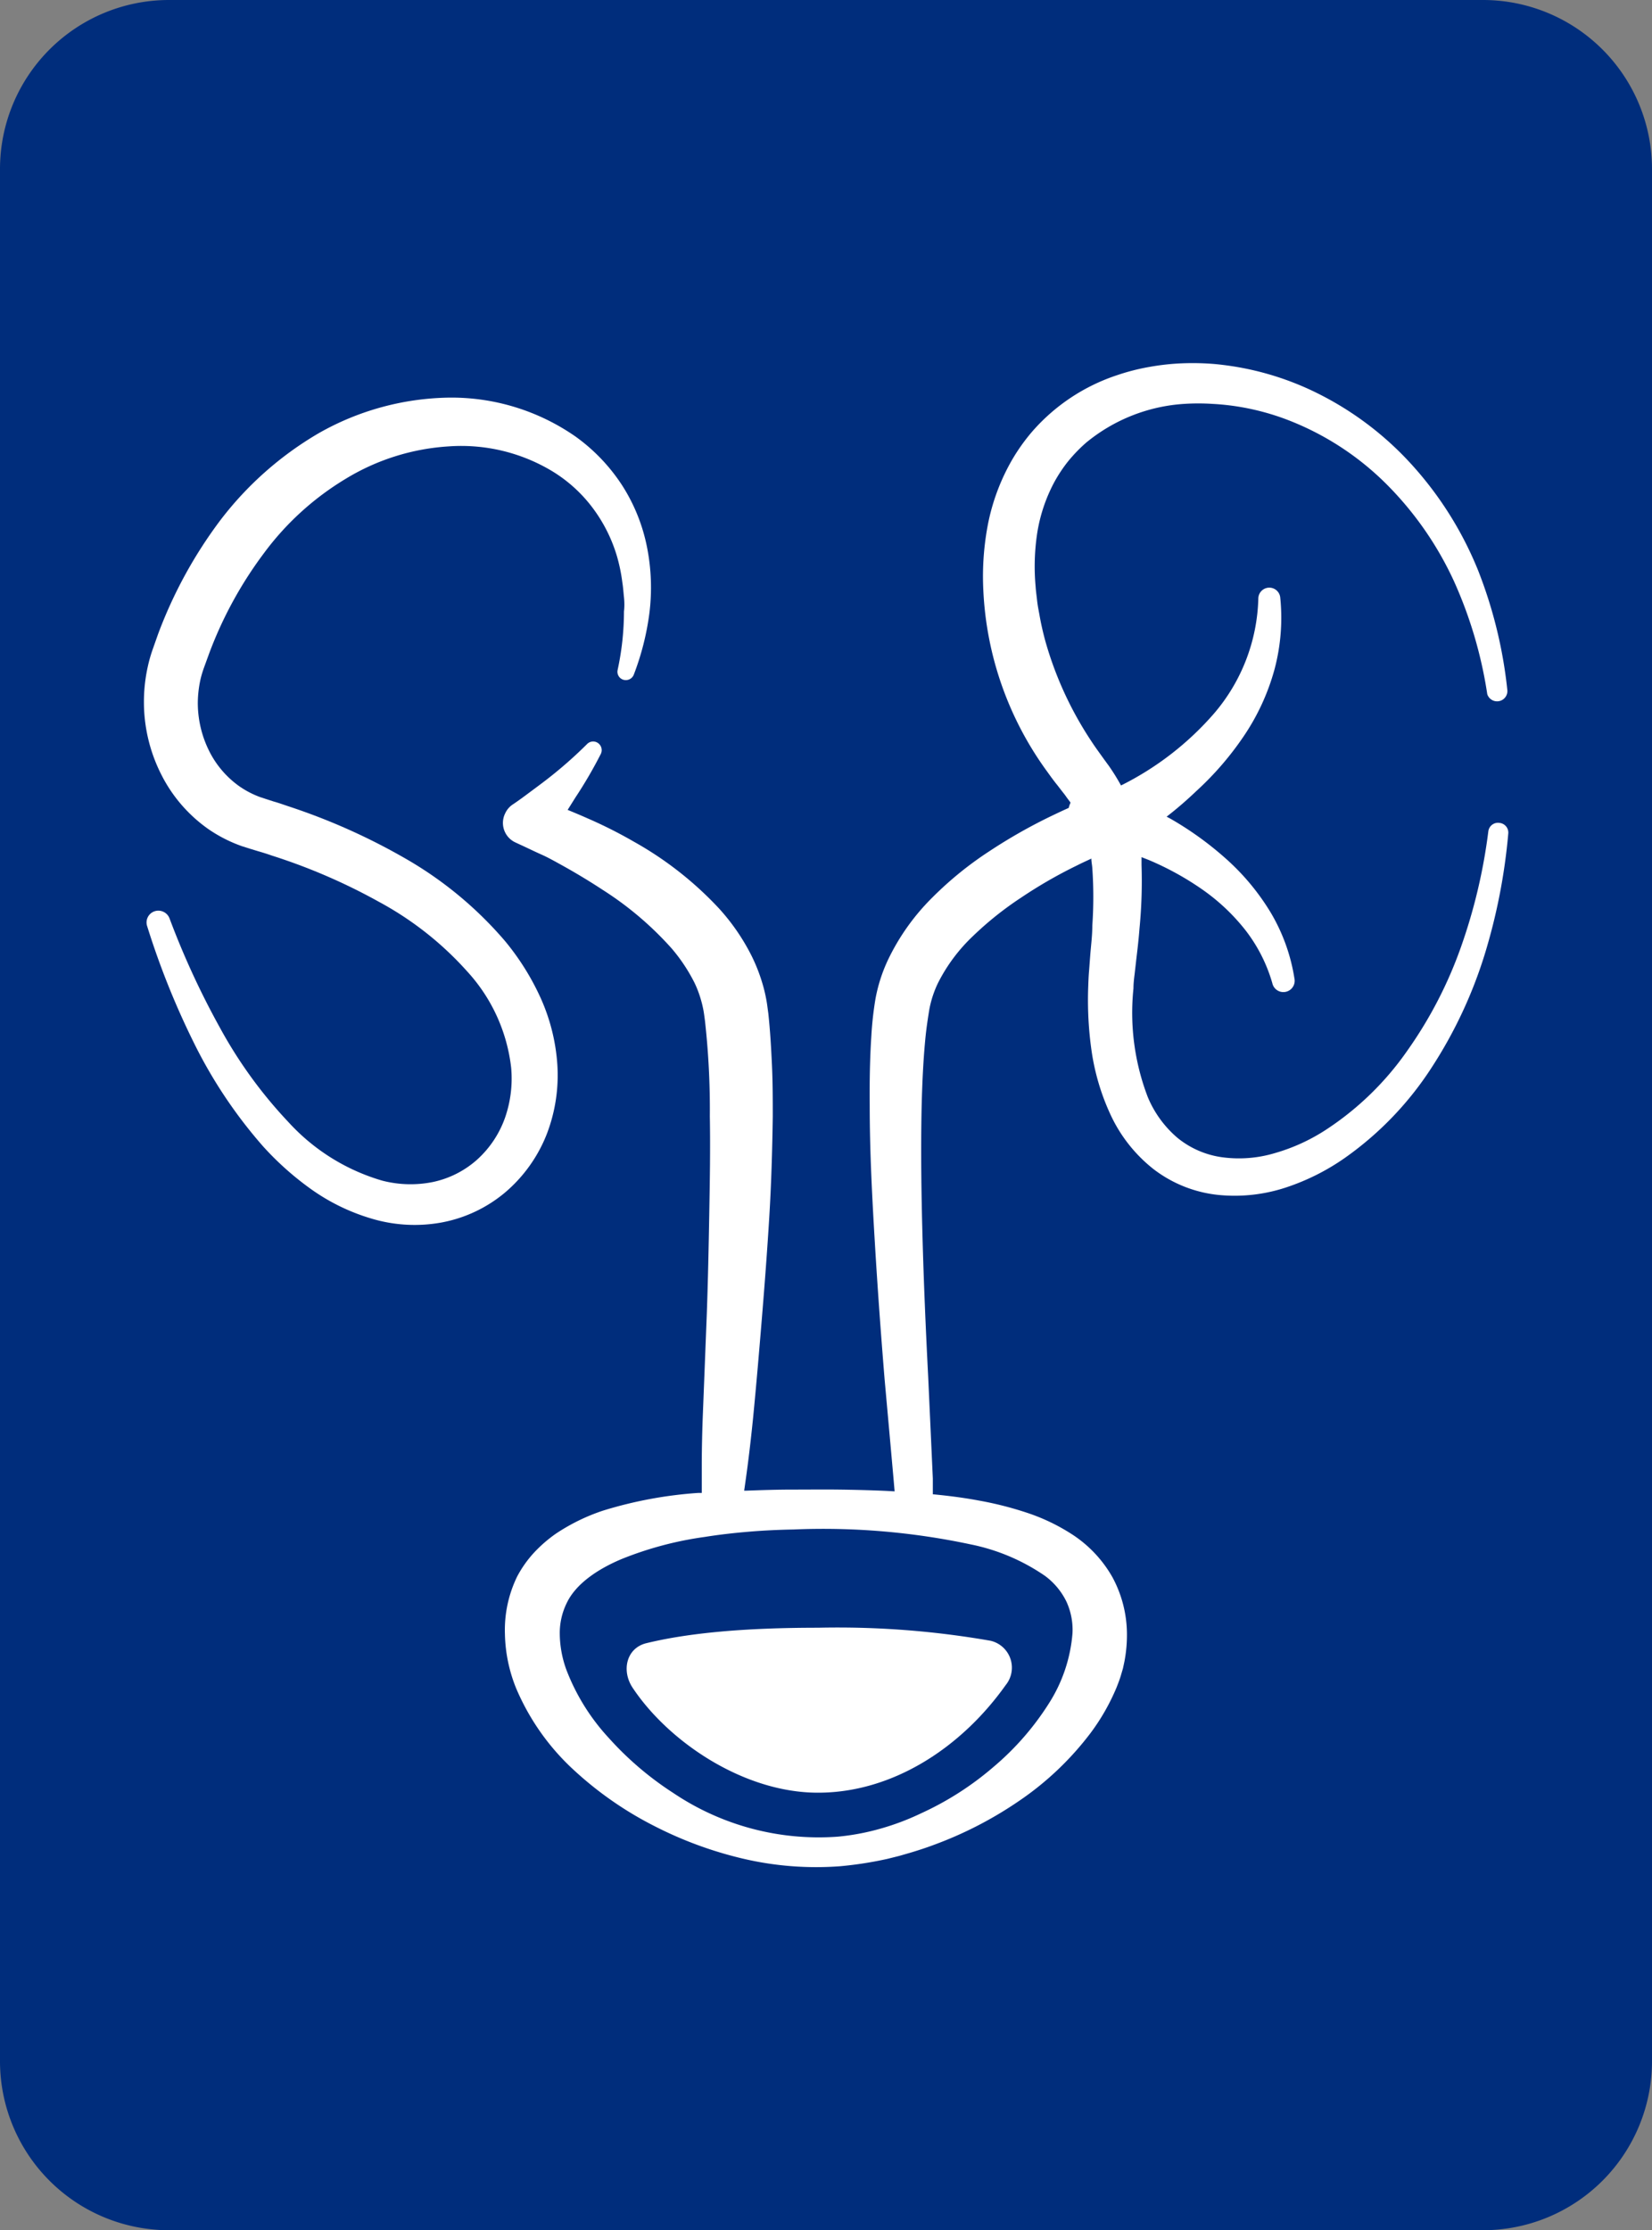 <svg xmlns="http://www.w3.org/2000/svg" viewBox="0 0 169.87 229.28"><rect x="0" y="0" width="169.87" height="229.28" fill="#808080" stroke="none"/><defs><style>.cls-1{fill:#002d7c;}.cls-2{fill:#fff;}</style></defs><g id="Layer_2" data-name="Layer 2"><g id="Layer_1-2" data-name="Layer 1"><path class="cls-1" d="M152.52,0H17.38A17.38,17.38,0,0,0,0,17.38V211.91a17.38,17.38,0,0,0,17.38,17.37H152.49a17.38,17.38,0,0,0,17.38-17.37V17.4A17.38,17.38,0,0,0,152.52,0Z"/><path class="cls-2" d="M154.19,84.6a1,1,0,0,0-1.15.87h0a56.79,56.79,0,0,1-2.8,11.85A43.43,43.43,0,0,1,144.72,108a30.5,30.5,0,0,1-8.43,8.18,19.33,19.33,0,0,1-5.18,2.36,12.86,12.86,0,0,1-5.38.44,9.24,9.24,0,0,1-4.65-2,11.12,11.12,0,0,1-3.06-4.2,24.25,24.25,0,0,1-1.47-11.17c0-.49.06-1,.12-1.47l.17-1.5c.12-1,.25-2.1.33-3.17a50.56,50.56,0,0,0,.21-6.55c0-.27,0-.53,0-.8l.74.29a30,30,0,0,1,5.46,3,20.75,20.75,0,0,1,4.47,4.2,16.18,16.18,0,0,1,2.78,5.47v0a1.16,1.16,0,0,0,2.27-.5,19,19,0,0,0-2.43-6.75,24,24,0,0,0-4.6-5.54,33.81,33.81,0,0,0-5.8-4.17l-.31-.16A38.74,38.74,0,0,0,123,81.34a31.6,31.6,0,0,0,4.9-5.67,23.11,23.11,0,0,0,3.15-6.84,20.56,20.56,0,0,0,.59-7.43,1.13,1.13,0,0,0-2.25.1,18.88,18.88,0,0,1-4.58,11.88,30.9,30.9,0,0,1-9.54,7.37,21.71,21.71,0,0,0-1.24-2l-.49-.67-.46-.64c-.28-.39-.56-.78-.82-1.18a36.53,36.53,0,0,1-4.77-10.35c-.25-.92-.46-1.84-.62-2.78-.09-.47-.18-.94-.23-1.41s-.12-.94-.15-1.41a22.81,22.81,0,0,1,.17-5.55,16.58,16.58,0,0,1,1.7-5.1,14.92,14.92,0,0,1,1.46-2.22,16,16,0,0,1,1.85-1.92,17.6,17.6,0,0,1,10.12-4,22.54,22.54,0,0,1,2.85,0,25.07,25.07,0,0,1,2.85.31,25.47,25.47,0,0,1,5.57,1.6A29.24,29.24,0,0,1,142.79,50a34.45,34.45,0,0,1,6.73,9.78,44.28,44.28,0,0,1,3.41,11.58h0A1.06,1.06,0,0,0,155,71,46.9,46.9,0,0,0,152,58.67a36.55,36.55,0,0,0-6.86-10.93A32.76,32.76,0,0,0,134.57,40a30,30,0,0,0-6.3-2.07,30.73,30.73,0,0,0-3.31-.5,27,27,0,0,0-3.37-.08,24.4,24.4,0,0,0-3.39.37,22,22,0,0,0-3.33.85,19.82,19.82,0,0,0-8.7,5.76,19.73,19.73,0,0,0-2.07,2.89,21.62,21.62,0,0,0-2.49,6.56,28.33,28.33,0,0,0-.5,6.85,34.26,34.26,0,0,0,6.63,18.78c.32.45.65.9,1,1.33l.47.61c.16.2.31.39.44.58s.3.39.43.59a3.13,3.13,0,0,0-.19.54c-.57.25-1.13.52-1.7.79a54.25,54.25,0,0,0-6.41,3.63,36.13,36.13,0,0,0-5.87,4.75,22.94,22.94,0,0,0-4.61,6.47,16.25,16.25,0,0,0-1.28,4,34.76,34.76,0,0,0-.42,3.77c-.16,2.44-.19,4.82-.17,7.19,0,4.75.25,9.44.53,14.13s.62,9.35,1,14l.63,7,.31,3.48.09,1.05-.92-.05c-1.6-.07-3.19-.11-4.78-.13s-3.17,0-4.77,0-3.18.05-4.78.11h-.22v0c.12-.84.24-1.68.35-2.53.22-1.69.41-3.38.58-5.08.33-3.4.62-6.81.9-10.22s.54-6.84.75-10.27.31-6.87.36-10.34c0-1.74,0-3.48-.08-5.24S79.2,106,79,104.15c-.07-.47-.11-.9-.21-1.42a15.9,15.9,0,0,0-.37-1.55,17.8,17.8,0,0,0-1.13-2.9,21.71,21.71,0,0,0-3.37-4.9,35.85,35.85,0,0,0-8.74-6.85,47,47,0,0,0-4.81-2.42c-.67-.3-1.35-.58-2-.85L59.16,82a45.77,45.77,0,0,0,2.63-4.51.89.89,0,0,0-.18-1,.87.87,0,0,0-1.24,0l0,0a44.11,44.11,0,0,1-3.67,3.27c-.65.52-1.3,1-2,1.52s-1.33,1-2,1.44a2.17,2.17,0,0,0-.74.87,2.21,2.21,0,0,0,1,3l.58.27h0c.66.3,1.43.68,2.15,1s1.45.74,2.16,1.13c1.42.79,2.81,1.63,4.15,2.51a33.83,33.83,0,0,1,7.06,6,17.52,17.52,0,0,1,2.36,3.55,11,11,0,0,1,.69,1.86c.09.31.16.63.22.94s.11.74.16,1.1a82.26,82.26,0,0,1,.5,9.81c.06,3.35,0,6.72-.06,10.1s-.13,6.78-.25,10.17l-.4,10.2c-.07,1.7-.11,3.41-.12,5.12,0,.85,0,1.71,0,2.58,0,.18,0,.37,0,.55l-.35,0a42.93,42.93,0,0,0-9.8,1.82,20.14,20.14,0,0,0-4.85,2.37,14.15,14.15,0,0,0-2.21,1.91,11.69,11.69,0,0,0-1.77,2.49A12.57,12.57,0,0,0,51.92,168a15.62,15.62,0,0,0,1.15,5.56,24.26,24.26,0,0,0,6,8.47,36.51,36.51,0,0,0,8.2,5.69,40,40,0,0,0,9.26,3.39,32.89,32.89,0,0,0,9.85.75,38.37,38.37,0,0,0,4.88-.76l1.2-.3,1.18-.34c.79-.24,1.57-.49,2.34-.78a39.64,39.64,0,0,0,8.8-4.53,31.12,31.12,0,0,0,7.37-7,21.94,21.94,0,0,0,2.65-4.64c.17-.43.34-.86.47-1.31l.2-.68.15-.7a14.52,14.52,0,0,0,.26-2.89,12.4,12.4,0,0,0-1.49-5.78,12.73,12.73,0,0,0-4-4.31,20.15,20.15,0,0,0-4.82-2.33,35.41,35.41,0,0,0-4.89-1.24c-1.59-.3-3.18-.5-4.76-.65L95.92,152l-.16-3.51-.32-7c-.24-4.66-.44-9.3-.57-13.94s-.2-9.27-.1-13.86c.06-2.29.16-4.58.37-6.79.1-1.1.27-2.21.43-3.18a10.89,10.89,0,0,1,.87-2.64A17.45,17.45,0,0,1,100,96.28a34.07,34.07,0,0,1,5-4,47.61,47.61,0,0,1,5.73-3.3c.49-.25,1-.48,1.49-.71,0,.33.08.66.1,1a42.69,42.69,0,0,1,0,5.88c0,1-.13,2-.21,3l-.12,1.6c-.05.54-.07,1.09-.09,1.64a37,37,0,0,0,.34,6.63,23.56,23.56,0,0,0,1.95,6.57,15.31,15.31,0,0,0,4.42,5.6,13.15,13.15,0,0,0,6.71,2.66,16.84,16.84,0,0,0,6.91-.77,23.26,23.26,0,0,0,6-3,33.77,33.77,0,0,0,9-9.36,46.51,46.51,0,0,0,5.43-11.58,60.3,60.3,0,0,0,2.43-12.44A1,1,0,0,0,154.19,84.6ZM107.44,162a7.21,7.21,0,0,1,2.21,2.64,6.93,6.93,0,0,1,.63,3.28,15.7,15.7,0,0,1-2.45,7.24,28.33,28.33,0,0,1-5.66,6.48,31.31,31.31,0,0,1-7.46,4.78A25.92,25.92,0,0,1,90.52,188a24.21,24.21,0,0,1-4.37.82,26.78,26.78,0,0,1-16.9-4.48,32.75,32.75,0,0,1-6.68-5.7,21.72,21.72,0,0,1-4.34-7,11.08,11.08,0,0,1-.67-3.62,7,7,0,0,1,.72-3.23c.91-1.91,3.08-3.44,5.66-4.52a35.87,35.87,0,0,1,8.5-2.26c1.5-.24,3-.41,4.54-.54s3.07-.2,4.61-.23a72.77,72.77,0,0,1,18.21,1.53A20.68,20.68,0,0,1,107.44,162Z"/><path class="cls-2" d="M56.22,116.6a16.86,16.86,0,0,0,1.09-7.15,19.92,19.92,0,0,0-1.73-6.88,26,26,0,0,0-3.68-5.86A39,39,0,0,0,41.58,88.2a64.37,64.37,0,0,0-11.93-5.31c-.51-.17-1-.35-1.54-.5l-.77-.25-.61-.2a9.49,9.49,0,0,1-2.14-1.12,9.82,9.82,0,0,1-3.13-3.71,11.08,11.08,0,0,1-1.12-4.84,11.53,11.53,0,0,1,.29-2.49A11,11,0,0,1,21,68.57l.51-1.4a41.11,41.11,0,0,1,5.6-10.26,29.12,29.12,0,0,1,8.41-7.67,23.1,23.1,0,0,1,10.63-3.35,18.14,18.14,0,0,1,10.63,2.55,14.8,14.8,0,0,1,4.09,3.68,15.72,15.72,0,0,1,2.55,5A17.46,17.46,0,0,1,64,59.93c.08.48.11,1,.16,1.46s.06,1,0,1.48a28.46,28.46,0,0,1-.65,6h0a.86.86,0,0,0,.55,1,.88.88,0,0,0,1.11-.51A27.51,27.51,0,0,0,66.78,63a21.3,21.3,0,0,0-.24-6.7A18.39,18.39,0,0,0,64,49.94a18.72,18.72,0,0,0-4.82-5.06,22.32,22.32,0,0,0-13.18-4,27.91,27.91,0,0,0-13.2,3.64,34.73,34.73,0,0,0-10.17,9A46.41,46.41,0,0,0,16.25,65.2l-.55,1.56a14.92,14.92,0,0,0-.51,1.8,16.73,16.73,0,0,0-.39,3.74,16.45,16.45,0,0,0,1.75,7.26,15.19,15.19,0,0,0,4.94,5.72A14.66,14.66,0,0,0,24.9,87l.89.28.72.22c.49.14,1,.3,1.45.46a60.27,60.27,0,0,1,11,4.75,33.51,33.51,0,0,1,9.1,7.18,17.57,17.57,0,0,1,4.5,9.87,12.26,12.26,0,0,1-.64,5.18,10.55,10.55,0,0,1-2.84,4.26,9.9,9.9,0,0,1-4.53,2.31,11.61,11.61,0,0,1-5.27-.14,21,21,0,0,1-9.61-6,46.52,46.52,0,0,1-7.08-9.76,83.63,83.63,0,0,1-5.16-11.2,1.23,1.23,0,0,0-1.52-.73,1.21,1.21,0,0,0-.78,1.53,81.86,81.86,0,0,0,4.73,11.84,48.86,48.86,0,0,0,7.18,10.79,30.69,30.69,0,0,0,5,4.45,20.89,20.89,0,0,0,6.2,3,15.42,15.42,0,0,0,7.16.39,14.2,14.2,0,0,0,6.6-3.14A15.12,15.12,0,0,0,56.22,116.6Z"/><path class="cls-2" d="M65.05,173.51c3.71,5.58,11.44,10.79,19.06,10.79s14.68-4.56,19.3-11.06a2.84,2.84,0,0,0-1.55-4.56,91.31,91.31,0,0,0-17.75-1.34c-7.43,0-13.27.52-17.65,1.59C64.41,169.43,63.88,171.75,65.05,173.51Z"/></g></g></svg>